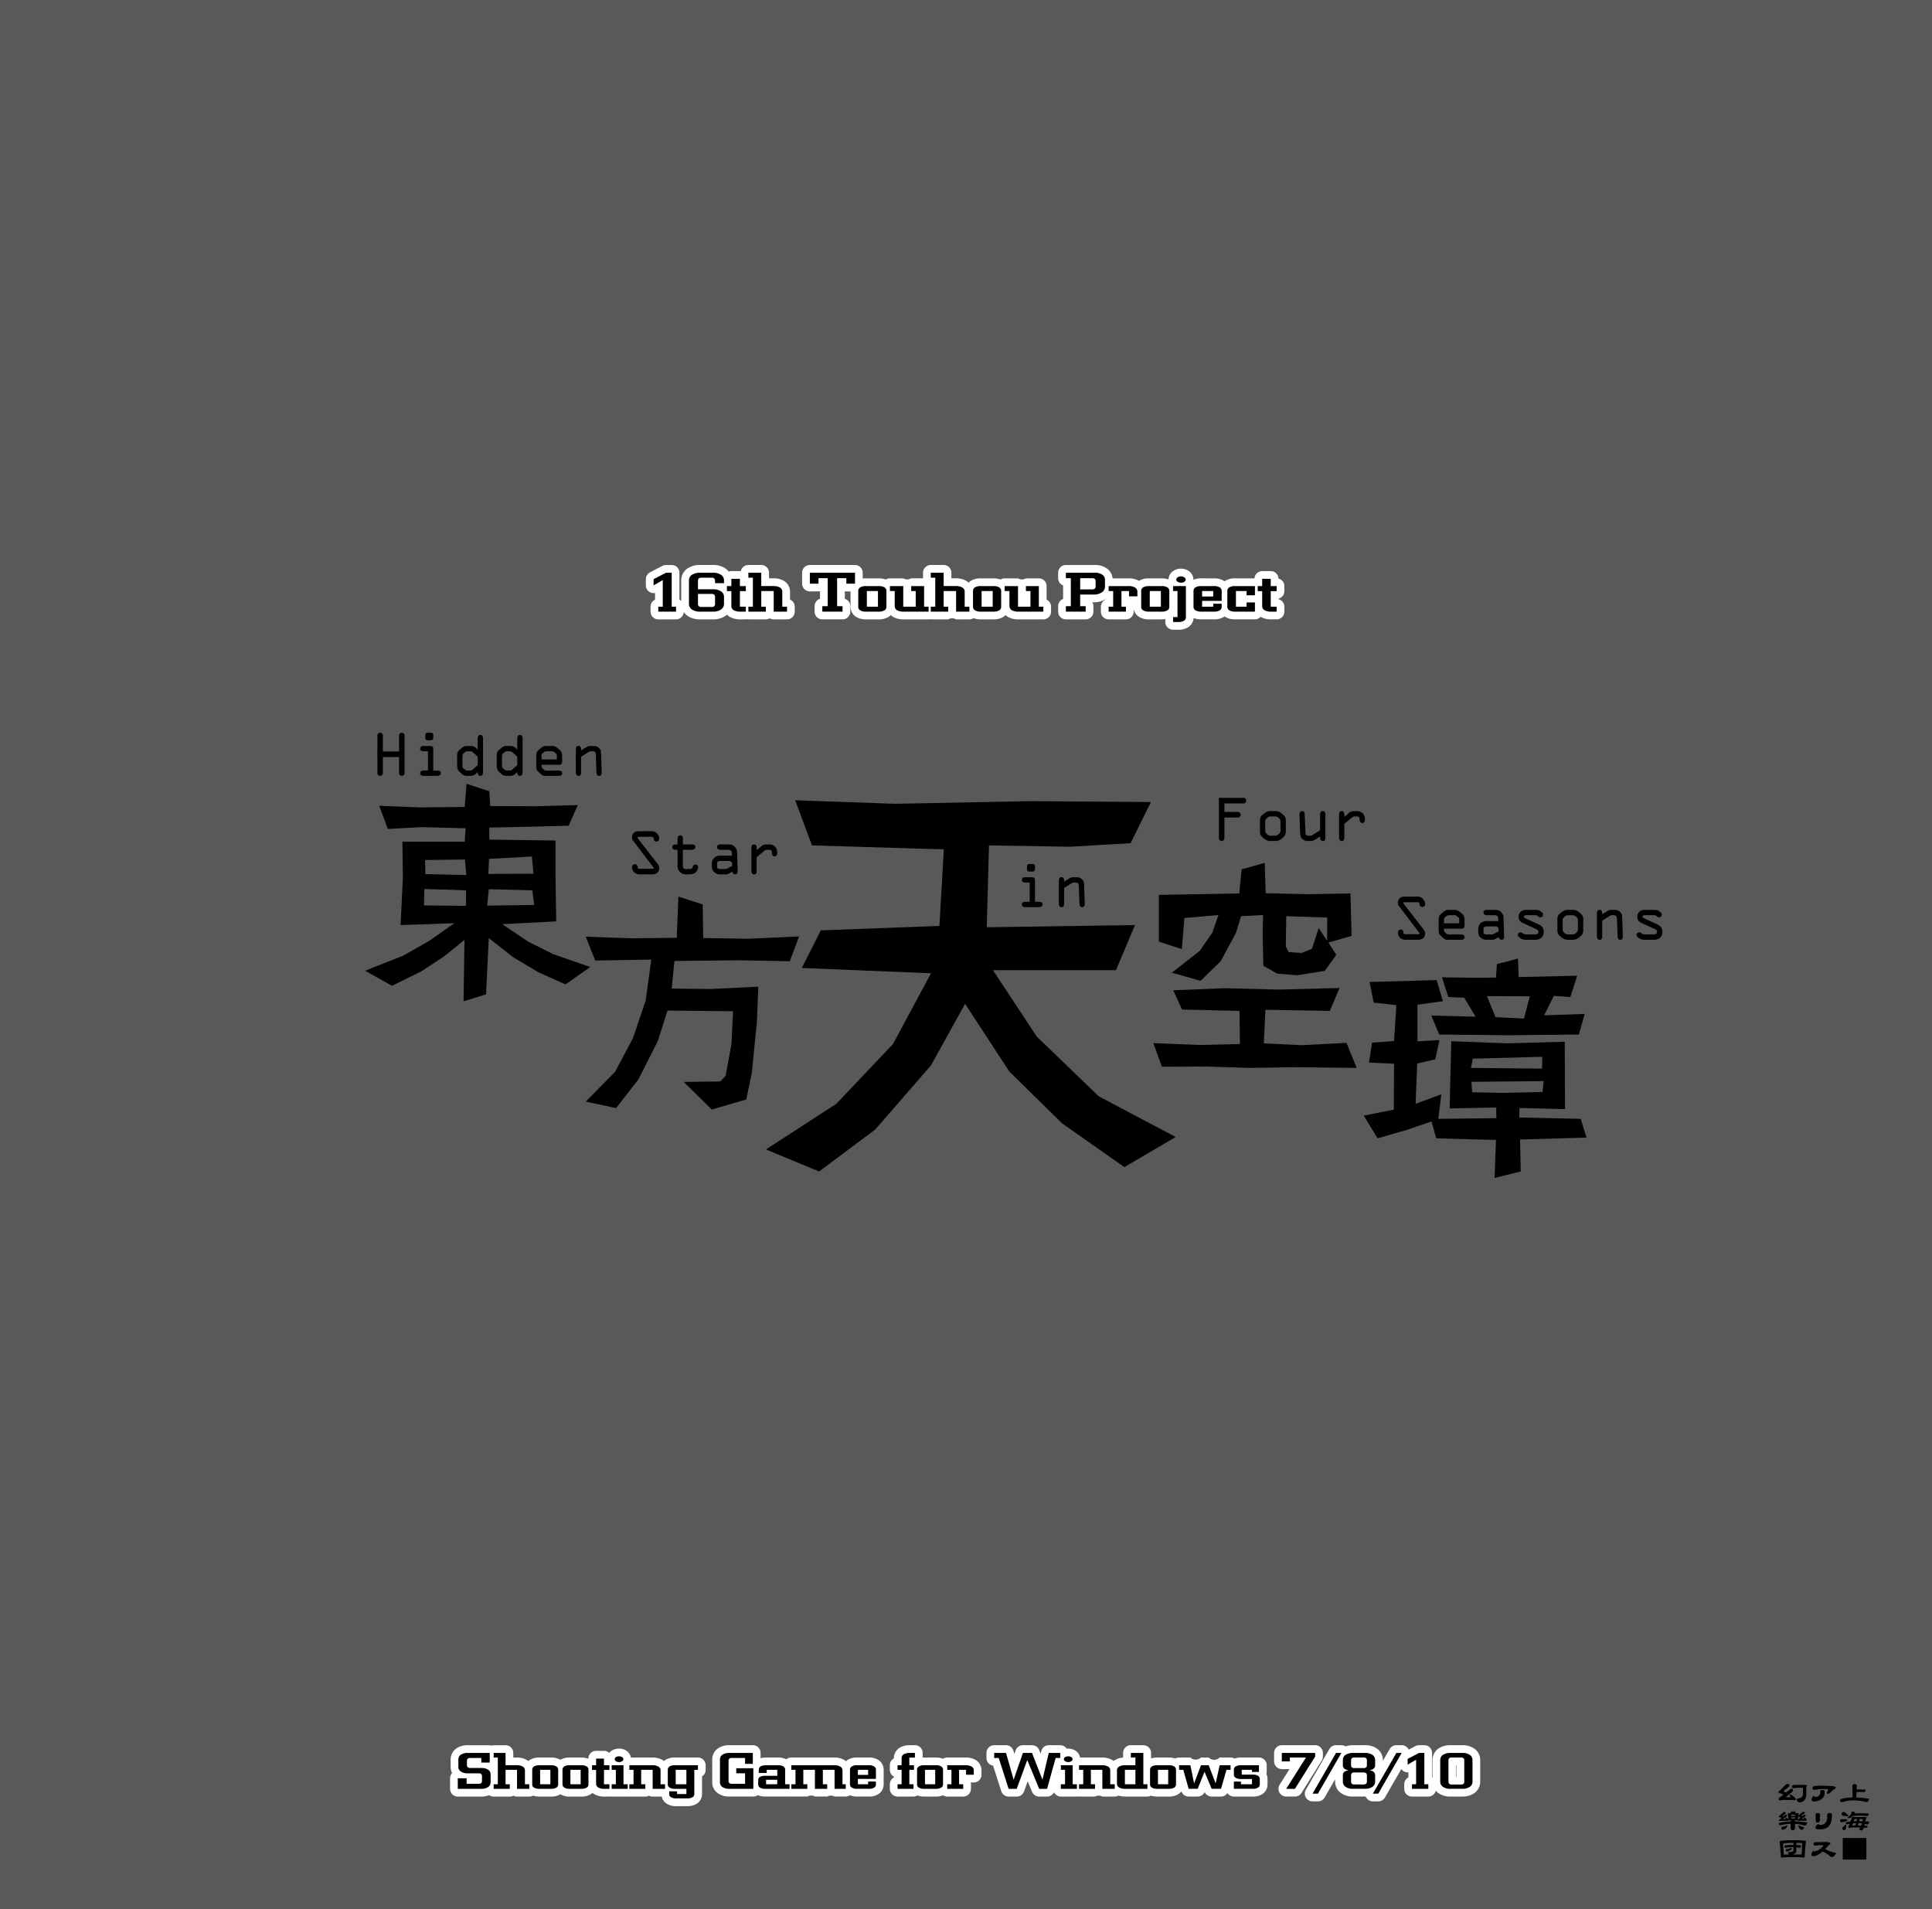 <svg xmlns="http://www.w3.org/2000/svg" width="1000" height="988" viewBox="0 0 1000 988"><g id="Artboard"><rect id="Tint" width="1000" height="988" fill="#58595b"/></g><g id="Outline"><g id="_16th_Touhou_Project_Shooting_Game_for_Windows_7_8_10" data-name="16th Touhou Project Shooting Game for Windows 7/8/10"><path id="_16th" data-name="16th" d="M336.291,306.435a4,4,0,0,0,2,.536,3.939,3.939,0,0,0,.757-.073v3.471A4,4,0,0,0,336.726,314v2.549a4,4,0,0,0,4,4h9.19a3.988,3.988,0,0,0,3.978-3.785,7.76,7.76,0,0,0,1.935,1.938,10.931,10.931,0,0,0,6.527,1.847h6.613a11,11,0,0,0,6.576-1.862,8.161,8.161,0,0,0,.738-.595,6.969,6.969,0,0,0,1.259,1.054c.041.027.083.053.126.079a10.565,10.565,0,0,0,5.576,1.324h2.79a3.339,3.339,0,0,1,1.331,0h9.02a3.975,3.975,0,0,0,2.039-.558,3.978,3.978,0,0,0,2.039.558h6.882a4,4,0,0,0,4-4V314a4,4,0,0,0-2.435-3.682v-4.007a6.475,6.475,0,0,0-3-5.584l-.092-.058a10.5,10.5,0,0,0-5.572-1.359h-2.212v-2.9a4,4,0,0,0-4-4h-6.67a4,4,0,0,0-3.921,3.218,3.82,3.82,0,0,0-.469-.047h-4.432a3.96,3.96,0,0,0-1.355.252,7.933,7.933,0,0,0-1.657-1.6l-.055-.039a11.243,11.243,0,0,0-6.507-1.784h-6.613a11.474,11.474,0,0,0-6.439,1.739c-.051.033-.1.068-.15.1a7.465,7.465,0,0,0-3.16,6.164v10.624a4.007,4.007,0,0,0-.942-.643V296.415a4,4,0,0,0-4-4h-2.96a4.005,4.005,0,0,0-1.848.452l-6.415,3.342a4,4,0,0,0-2.151,3.547v3.215A4,4,0,0,0,336.291,306.435Z" fill="#fff"/><path id="Touhou" d="M462.093,319.147l.126.079a10.565,10.565,0,0,0,5.576,1.324h12.844a2.829,2.829,0,0,1,1.13,0h9.021a4,4,0,0,1,4.078,0h6.88a3.966,3.966,0,0,0,2.138-.63,10.323,10.323,0,0,0,3.751.63h6.555a9.308,9.308,0,0,0,5.135-1.292,6.626,6.626,0,0,0,1.137-.941,6.966,6.966,0,0,0,1.023.83c.041.027.083.053.125.078a10.557,10.557,0,0,0,5.577,1.325h12.843a4,4,0,0,0,4-4V314a4,4,0,0,0-2.322-3.632v-7.044a4,4,0,0,0-4-4h-6.7a4.005,4.005,0,0,1-4.092,0h-6.9a3.964,3.964,0,0,0-2.105.612,10.572,10.572,0,0,0-3.726-.612h-6.555a9.241,9.241,0,0,0-5.167,1.307,6.391,6.391,0,0,0-1.125.934,6.915,6.915,0,0,0-1.031-.838l-.089-.056a10.5,10.5,0,0,0-5.573-1.361h-2.214v-2.9a4,4,0,0,0-4-4h-6.669a4,4,0,0,0-4,4v2.563c0,.118.016.231.026.347h-6.176a4.007,4.007,0,0,1-4.093,0h-6.9a3.964,3.964,0,0,0-2.105.612,10.572,10.572,0,0,0-3.726-.612h-6.556a13.027,13.027,0,0,0-1.7.114v-3.024a4,4,0,0,0-4-4H419.178a4,4,0,0,0-4,4v5.664a4,4,0,0,0,4,4h4.474a4,4,0,0,0,.772-.075v3.915a4,4,0,0,0-2.789,3.813v2.818a4,4,0,0,0,4,4H436.1a4,4,0,0,0,4-4v-2.818a4,4,0,0,0-2.818-3.822V306a4,4,0,0,0,.786.078h2.169v7.948a6.042,6.042,0,0,0,2.927,5.241,9.137,9.137,0,0,0,5.08,1.282H454.8a9.321,9.321,0,0,0,5.135-1.291l.042-.027a6.5,6.5,0,0,0,1.1-.912A6.913,6.913,0,0,0,462.093,319.147Z" fill="#fff"/><path id="Project" d="M664.791,316.55V314a4,4,0,0,0-3.059-3.888v-.28a4,4,0,0,0,3.059-3.889v-2.619a4,4,0,0,0-3.061-3.89,4,4,0,0,0-4-3.849H653.3a3.989,3.989,0,0,0-3.974,3.739H639.284a9.241,9.241,0,0,0-5.167,1.307c-.11.072-.208.154-.312.231-.1-.077-.2-.16-.313-.231l-.043-.028a9.348,9.348,0,0,0-5.123-1.279h-6.555a10.3,10.3,0,0,0-4.076.728c0-.043.01-.084.01-.127a5.239,5.239,0,0,0-2.658-4.542,7,7,0,0,0-3.777-1.072,6.858,6.858,0,0,0-4,1.2l-.063.045a5.316,5.316,0,0,0-2.377,4.342,10.671,10.671,0,0,0-3.6-.57h-6.555a9.257,9.257,0,0,0-5.149,1.3,10.6,10.6,0,0,0-5.522-1.3h-8.116a7.144,7.144,0,0,0-2.975-5.114,10.34,10.34,0,0,0-6.193-1.8H551.7a4,4,0,0,0-4,4v2.832a4,4,0,0,0,2.563,3.733V310a4,4,0,0,0-2.563,3.734v2.818a4,4,0,0,0,4,4H561.94a4,4,0,0,0,4-4v-2.818a3.981,3.981,0,0,0-.545-2.018h.567a11.6,11.6,0,0,0,6.218-1.589v.231A4,4,0,0,0,569.828,314v2.549a4,4,0,0,0,4,4h8.964a4,4,0,0,0,4-4V315.2a6.013,6.013,0,0,0,2.809,4.067,9.137,9.137,0,0,0,5.08,1.282h6.555a12.427,12.427,0,0,0,1.942-.16v1.527a4,4,0,0,0,4,4h2.647a9.318,9.318,0,0,0,5.133-1.29,6.006,6.006,0,0,0,2.836-4.782,10.17,10.17,0,0,0,3.977.7h6.555a9.12,9.12,0,0,0,5.267-1.358c.085-.057.16-.124.242-.184.122.087.239.18.37.26a9.134,9.134,0,0,0,5.079,1.282H649.55a3.975,3.975,0,0,0,2.931-1.3,10.6,10.6,0,0,0,5.52,1.3h2.79A4,4,0,0,0,664.791,316.55Zm-78.118-3.915v.449a3.9,3.9,0,0,0-.121-.449Z" fill="#fff"/><path id="Shooting" d="M361.254,909.6H349.341a8.819,8.819,0,0,0-4.934,1.255,6.236,6.236,0,0,0-.738.57,6.927,6.927,0,0,0-.577-.443c-.075-.051-.153-.1-.232-.146a10.247,10.247,0,0,0-5.279-1.236H326.562a5.368,5.368,0,0,0-2.318-3.5c-.065-.045-.132-.088-.2-.129a7.161,7.161,0,0,0-7.381.067c-.1.061-.19.125-.28.194a6.024,6.024,0,0,0-1.032.992,3.985,3.985,0,0,0-2.719-1.069h-4.088a4,4,0,0,0-4,3.919c-.055.029-.1.066-.157.1a10.084,10.084,0,0,0-3.494-.568h-6.047a8.9,8.9,0,0,0-4.81,1.189,8.956,8.956,0,0,0-4.816-1.189h-6.048a8.819,8.819,0,0,0-4.934,1.255,6.239,6.239,0,0,0-.764.6,6.525,6.525,0,0,0-.673-.5c-.029-.02-.059-.039-.089-.057a10,10,0,0,0-5.3-1.3h-1.732v-2.36a4,4,0,0,0-4-4h-6.153a3.618,3.618,0,0,1-2.021,0H242.071a10.193,10.193,0,0,0-5.759,1.585c-.05.034-.1.069-.149.105a6.908,6.908,0,0,0-2.912,5.68v3.8a6.968,6.968,0,0,0,.762,3.228,3.987,3.987,0,0,0-1.062,2.715v5.46a4,4,0,0,0,4,4h12.121a11.07,11.07,0,0,0,4.136-.751,3.966,3.966,0,0,0,2.318.751h8.321a3.987,3.987,0,0,0,1.881-.469,3.98,3.98,0,0,0,1.88.469h6.348a3.959,3.959,0,0,0,1.919-.511,10.088,10.088,0,0,0,3.3.511h6.048a8.945,8.945,0,0,0,4.831-1.2,8.759,8.759,0,0,0,4.795,1.2h6.047a8.9,8.9,0,0,0,4.9-1.237l.046-.03a6.206,6.206,0,0,0,.844-.674,6.65,6.65,0,0,0,.767.6c.041.027.083.053.125.078a10.043,10.043,0,0,0,5.3,1.267h2.574a2.854,2.854,0,0,1,1.145,0h8.294a2.142,2.142,0,0,1,.854,0h8.268a3.977,3.977,0,0,0,1.9-.48,3.984,3.984,0,0,0,1.9.48h4.709a5.777,5.777,0,0,0,2.746,3.788,8.953,8.953,0,0,0,4.8,1.162h5.617a9.013,9.013,0,0,0,4.859-1.2l.066-.042a5.878,5.878,0,0,0,2.759-5.009v-9.146a4,4,0,0,0,1.88-3.393V913.6A4,4,0,0,0,361.254,909.6Z" fill="#fff"/><path id="Game" d="M454.62,910.855l-.043-.027a8.923,8.923,0,0,0-4.892-1.228h-6.047a8.825,8.825,0,0,0-4.935,1.255,6.29,6.29,0,0,0-.828.657,6.941,6.941,0,0,0-.713-.54,9.781,9.781,0,0,0-5.432-1.372H409.578a3.964,3.964,0,0,0-2.548.939,9.316,9.316,0,0,0-4.332-.939h-6.152a11.913,11.913,0,0,0-2.5.245c-.135.03-.246.076-.375.11l.006-2.72a4,4,0,0,0-4-4.009h-12.2a10.193,10.193,0,0,0-5.759,1.585c-.045.03-.089.061-.133.093a6.9,6.9,0,0,0-2.941,5.692v11.833a6.755,6.755,0,0,0,3.058,5.756,9.911,9.911,0,0,0,5.775,1.614h12.46a3.971,3.971,0,0,0,2.293-.73,9.6,9.6,0,0,0,3.914.73h12.526a4.047,4.047,0,0,0,.456-.046,4.006,4.006,0,0,0,.455.046h8.294a4,4,0,0,1,3.931,0h6.348a4.006,4.006,0,0,1,3.814,0h5.786a3.975,3.975,0,0,0,2.176-.65,9.73,9.73,0,0,0,3.711.65h6.047a8.7,8.7,0,0,0,5.038-1.311,5.934,5.934,0,0,0,2.658-4.988v-1.476a4.073,4.073,0,0,1,0-1.358v-4.7A5.986,5.986,0,0,0,454.62,910.855Z" fill="#fff"/><path id="for" d="M505.111,910.943c-.04-.026-.081-.051-.122-.076a10.032,10.032,0,0,0-5.3-1.267h-9.392a3.967,3.967,0,0,0-2.161.642,9.913,9.913,0,0,0-3.718-.642h-6.047c-.284,0-.542.027-.81.043h0v-2.416a4,4,0,0,0-4-4h-2.547a9.958,9.958,0,0,0-5.329,1.294l-.1.063a6.32,6.32,0,0,0-2.907,5.372v.122a4,4,0,0,0-2.1,3.523v2.364a4,4,0,0,0,2.1,3.523v.438a4,4,0,0,0-2.1,3.522V925.8a4,4,0,0,0,4,4h8.256a3.958,3.958,0,0,0,2.042-.578,9.891,9.891,0,0,0,3.5.578h6.047a9.907,9.907,0,0,0,3.715-.644,3.976,3.976,0,0,0,2.164.644h8.268a4,4,0,0,0,4-4v-2.352a4.024,4.024,0,0,0-.113-.95h1.574a4,4,0,0,0,4-4v-2.142A6.353,6.353,0,0,0,505.111,910.943Z" fill="#fff"/><path id="Windows" d="M655.634,917.081l.012-3.324c0-.052,0-.1,0-.157a4,4,0,0,0-4-4h-9.3a10.188,10.188,0,0,0-3.429.541,3.961,3.961,0,0,0-1.977-.541H631.3a4,4,0,0,1-5.669,0h-4.01a4,4,0,0,1-5.486,0H610.3a3.968,3.968,0,0,0-1.938.52,10.22,10.22,0,0,0-3.351-.52H598.96a10.435,10.435,0,0,0-3.171.457v-2.831a4,4,0,0,0-4-4h-6.465a4,4,0,0,0-4,4v2.416a8.983,8.983,0,0,0-4.2,1.268,6.465,6.465,0,0,0-.707.507,6.729,6.729,0,0,0-.569-.436c-.074-.051-.151-.1-.228-.144a10.243,10.243,0,0,0-5.28-1.237H559.057a5.372,5.372,0,0,0-2.321-3.5q-.1-.066-.195-.126a6.954,6.954,0,0,0-3.647-.993,7.523,7.523,0,0,0-.771.051,3.991,3.991,0,0,0-3.337-1.8h-5.943a4,4,0,0,0-3.894,3.082l-.317,1.347-.735-1.883a4,4,0,0,0-3.726-2.546h-4.7a4,4,0,0,0-3.778,2.686l-.654,1.881-.471-1.659a4,4,0,0,0-3.848-2.908h-6.126a4,4,0,0,0-4,4v2.612a4,4,0,0,0,3.42,3.958l4.243,13.225a4,4,0,0,0,3.808,2.778h4.193a4,4,0,0,0,3.756-2.624l1.926-5.258,2.233,5.408a4,4,0,0,0,3.7,2.474h4.114a4,4,0,0,0,3.561-2.195,3.986,3.986,0,0,0,3.551,2.195h8.294a2.794,2.794,0,0,1,1.123,0h8.267a4,4,0,0,1,3.8,0h6.4a3.957,3.957,0,0,0,1.932-.518,11.61,11.61,0,0,0,3.578.518h11.416a3.959,3.959,0,0,0,1.857-.477,10.179,10.179,0,0,0,3.2.477h6.047a8.909,8.909,0,0,0,4.9-1.237l.046-.03a6.173,6.173,0,0,0,1.536-1.433,3.991,3.991,0,0,0,3.77,2.7h4.65a4,4,0,0,0,3.625-2.308,4,4,0,0,0,3.624,2.308h4.82a4,4,0,0,0,3.334-1.8,3.992,3.992,0,0,0,3.338,1.8h9.718a8.7,8.7,0,0,0,5.038-1.311,5.934,5.934,0,0,0,2.658-4.988v-2.756a6.039,6.039,0,0,0-.576-2.6A4.038,4.038,0,0,0,655.634,917.081Z" fill="#fff"/><path id="_7" data-name="7" d="M684.727,909.093v-1.867a4,4,0,0,0-4-4H663.473a4,4,0,0,0-4,4v4.362a4,4,0,0,0,4,4h3.979l-5.1,8.074a4,4,0,0,0,3.381,6.137h4.533a4,4,0,0,0,3.39-1.877l10.462-16.706A4.006,4.006,0,0,0,684.727,909.093Z" fill="#fff"/><path id="_8_10" data-name="/8/10" d="M763.071,904.966a10.549,10.549,0,0,0-6.208-1.74h-6.1a10.889,10.889,0,0,0-6.11,1.654c-.051.034-.1.069-.151.105a7.188,7.188,0,0,0-3.043,5.937v9.16c-.075-.047-.146-.1-.224-.143V907.226a4,4,0,0,0-4-4h-2.73a4,4,0,0,0-1.848.452l-3.537,1.843c-.047-.1-.091-.2-.147-.3a4,4,0,0,0-3.462-2h-2.756a4,4,0,0,0-3.464,2l-3.527,6.111v-.415a7.171,7.171,0,0,0-3.1-5.956,10.549,10.549,0,0,0-6.208-1.74h-6.1a12.146,12.146,0,0,0-3.932.629,3.992,3.992,0,0,0-2.14-.629h-2.756a4,4,0,0,0-3.464,2l-12.16,21.068a4,4,0,0,0,3.464,6h2.795a4,4,0,0,0,3.467-2l5.423-9.425v1.212a7.117,7.117,0,0,0,3.1,5.961,10.388,10.388,0,0,0,6.2,1.762h6.1c.145,0,.277-.021.42-.026a3.888,3.888,0,0,0,.25.521,4,4,0,0,0,3.464,2h2.795a4,4,0,0,0,3.467-2l8.467-14.718a3.968,3.968,0,0,0,3.265,1.7c.13,0,.259-.006.389-.018v2.65a4,4,0,0,0-2.143,3.543V925.8a4,4,0,0,0,4,4h8.476a3.992,3.992,0,0,0,3.865-3.018,7.591,7.591,0,0,0,1.385,1.256,10.386,10.386,0,0,0,6.2,1.762h6.1a10.794,10.794,0,0,0,6.1-1.664c.051-.033.1-.069.15-.105a7.242,7.242,0,0,0,3.056-5.954V910.922A7.168,7.168,0,0,0,763.071,904.966Zm-9.163,8.624v5.988h-.189V913.59Z" fill="#fff"/></g></g><g id="Text"><g id="_16th_Touhou_Project_Shooting_Game_for_Windows_7_8_10-2" data-name="16th Touhou Project Shooting Game for Windows 7/8/10"><path d="M340.726,316.55V314h2.322V300.224l-4.757,2.747v-3.215l6.414-3.341h2.96V314h2.251v2.549Z" fill="#000000"/><path d="M368.969,296.415a7.336,7.336,0,0,1,4.234,1.076,3.435,3.435,0,0,1,1.544,2.931v1.388H370.1v-1.218a1.688,1.688,0,0,0-.417-1.211,1.934,1.934,0,0,0-1.393-.4h-5.23a2.176,2.176,0,0,0-1.371.368,1.174,1.174,0,0,0-.255.467,3.827,3.827,0,0,0-.17.779v4.389h7.717a7.458,7.458,0,0,1,4.234,1.062,3.427,3.427,0,0,1,1.53,2.96v3.512a3.438,3.438,0,0,1-1.544,2.931,7.119,7.119,0,0,1-4.234,1.1h-6.613a7.025,7.025,0,0,1-4.2-1.1,3.391,3.391,0,0,1-1.544-2.931V300.422a3.452,3.452,0,0,1,1.516-2.931,7.544,7.544,0,0,1,4.233-1.076Zm-5.9,17.728h5.24a1.944,1.944,0,0,0,1.4-.411,1.672,1.672,0,0,0,.4-1.246v-3.455a1.734,1.734,0,0,0-.4-1.246,2.058,2.058,0,0,0-1.4-.4h-7.038v5.1a1.668,1.668,0,0,0,.4,1.246A1.942,1.942,0,0,0,363.064,314.143Z" fill="#000000"/><path d="M382.975,314h3.059v2.549h-2.79a6.844,6.844,0,0,1-3.512-.75,2.515,2.515,0,0,1-1.189-2.238v-7.618h-2.294v-2.619h2.294v-3.739h4.432v3.739h3.059v2.619h-3.059Z" fill="#000000"/><path d="M387.365,314h2.323V298.978h-2.323v-2.563h6.67v6.9h6.188a6.79,6.79,0,0,1,3.5.764,2.515,2.515,0,0,1,1.19,2.237V314h2.435v2.549h-6.882V305.888h-6.428V314h2.35v2.549h-9.02Z" fill="#000000"/><path d="M436.1,313.732v2.818H425.635v-2.818h2.789V299.247h-4.772v2.832h-4.474v-5.664h23.364v5.664h-4.475v-2.832h-4.786v14.485Z" fill="#000000"/><path d="M448.243,316.55a5.352,5.352,0,0,1-2.945-.665,2.044,2.044,0,0,1-1.062-1.858v-8.139a2.133,2.133,0,0,1,1.019-1.9,5.515,5.515,0,0,1,2.988-.662H454.8a5.612,5.612,0,0,1,2.988.661,2.135,2.135,0,0,1,1.02,1.9v8.138a2.1,2.1,0,0,1-1.02,1.858,5.581,5.581,0,0,1-2.988.666Zm.439-2.549h5.749v-8.113h-5.749Z" fill="#000000"/><path d="M478.316,303.325V314h2.323v2.549H467.8a6.837,6.837,0,0,1-3.511-.75,2.516,2.516,0,0,1-1.19-2.238v-7.674H460.63v-2.563h6.9V314h6.443v-8.113h-2.35v-2.563Z" fill="#000000"/><path d="M481.769,314h2.322V298.978h-2.322v-2.563h6.669v6.9h6.189a6.788,6.788,0,0,1,3.5.764,2.515,2.515,0,0,1,1.189,2.237V314h2.435v2.549h-6.88V305.888h-6.43V314h2.352v2.549h-9.021Z" fill="#000000"/><path d="M507.637,316.55a5.354,5.354,0,0,1-2.946-.665,2.042,2.042,0,0,1-1.062-1.858v-8.139a2.133,2.133,0,0,1,1.019-1.9,5.516,5.516,0,0,1,2.989-.662h6.555a5.614,5.614,0,0,1,2.988.661,2.136,2.136,0,0,1,1.019,1.9v8.138a2.1,2.1,0,0,1-1.019,1.858,5.583,5.583,0,0,1-2.988.666Zm.438-2.549h5.749v-8.113h-5.749Z" fill="#000000"/><path d="M537.71,303.325V314h2.322v2.549H527.189a6.837,6.837,0,0,1-3.511-.75,2.516,2.516,0,0,1-1.19-2.238v-7.674h-2.465v-2.563h6.9V314h6.443v-8.113h-2.351v-2.563Z" fill="#000000"/><path d="M566.726,296.415a6.421,6.421,0,0,1,3.824,1.019,3.132,3.132,0,0,1,1.387,2.634v3.483a3.53,3.53,0,0,1-1.622,3.024,7.442,7.442,0,0,1-4.353,1.139h-6.868v6.018h2.846v2.818H551.7v-2.818h2.563V299.247H551.7v-2.832Zm-7.632,8.623h6.174a2.131,2.131,0,0,0,1.374-.382,1.564,1.564,0,0,0,.438-1.275v-2.52a1.462,1.462,0,0,0-.411-1.218,2.121,2.121,0,0,0-1.4-.4h-6.174Z" fill="#000000"/><path d="M573.828,314h2.352v-8.113h-2.352v-2.563H584.01a6.837,6.837,0,0,1,3.511.75,2.515,2.515,0,0,1,1.19,2.237v2.323h-4.333v-2.747H580.47V314h2.322v2.549h-8.964Z" fill="#000000"/><path d="M594.681,316.55a5.354,5.354,0,0,1-2.946-.665,2.042,2.042,0,0,1-1.062-1.858v-8.139a2.133,2.133,0,0,1,1.019-1.9,5.516,5.516,0,0,1,2.989-.662h6.555a5.614,5.614,0,0,1,2.988.661,2.136,2.136,0,0,1,1.019,1.9v8.138a2.1,2.1,0,0,1-1.019,1.858,5.583,5.583,0,0,1-2.988.666Zm.438-2.549h5.749v-8.113h-5.749Z" fill="#000000"/><path d="M609.471,305.888h-2.293v-2.563h6.64v16.128a2.012,2.012,0,0,1-1.006,1.8,5.577,5.577,0,0,1-2.987.666h-2.647v-2.563h2.293Zm-.637-5.962a1.443,1.443,0,0,1,.723-1.133,2.937,2.937,0,0,1,1.713-.481,3.063,3.063,0,0,1,1.685.481,1.3,1.3,0,0,1,.75,1.133,1.337,1.337,0,0,1-.693,1.147,2.89,2.89,0,0,1-1.742.468,2.971,2.971,0,0,1-1.743-.468A1.384,1.384,0,0,1,608.834,299.926Z" fill="#000000"/><path d="M621.771,316.55a5.354,5.354,0,0,1-2.946-.665,2.018,2.018,0,0,1-1.062-1.829v-8.168a2.133,2.133,0,0,1,1.019-1.9,5.516,5.516,0,0,1,2.989-.662h6.555a5.608,5.608,0,0,1,2.987.661,2.135,2.135,0,0,1,1.02,1.9v5.1H622.209V314h5.749v-1.543h4.375v1.6a2.09,2.09,0,0,1-.99,1.827,5.432,5.432,0,0,1-3.017.665Zm.438-10.662v2.832h5.749v-2.832Z" fill="#000000"/><path d="M639.284,316.55a5.35,5.35,0,0,1-2.945-.665,2.019,2.019,0,0,1-1.063-1.829v-8.168a2.132,2.132,0,0,1,1.02-1.9,5.515,5.515,0,0,1,2.988-.662H649.55v4.743h-4.319v-2.18h-5.508V314h5.508v-2.209h4.319v4.758Z" fill="#000000"/><path d="M657.732,314h3.059v2.549H658a6.844,6.844,0,0,1-3.512-.75,2.515,2.515,0,0,1-1.189-2.238v-7.618h-2.293v-2.619H653.3v-3.739h4.432v3.739h3.059v2.619h-3.059Z" fill="#000000"/><path d="M247.792,923.2a1.812,1.812,0,0,0,1.28-.4,1.439,1.439,0,0,0,.405-1.123v-2.378a1.554,1.554,0,0,0-.405-1.149,1.935,1.935,0,0,0-1.28-.366h-5.721a5.982,5.982,0,0,1-3.514-.914,2.826,2.826,0,0,1-1.306-2.469v-3.8a2.912,2.912,0,0,1,1.28-2.456,6.26,6.26,0,0,1,3.54-.914H253.5l-.014,4.976h-4.362v-2.364h-5.747a1.847,1.847,0,0,0-1.28.365,1.345,1.345,0,0,0-.405,1.123V913.5a1.453,1.453,0,0,0,.431,1.15,1.864,1.864,0,0,0,1.254.365h5.695a6.382,6.382,0,0,1,3.566.888,2.878,2.878,0,0,1,1.306,2.482v4.049a2.845,2.845,0,0,1-1.28,2.429,6.011,6.011,0,0,1-3.592.941H236.951v-5.46h4.558v2.86Z" fill="#000000"/><path d="M255.526,923.447h2.142V909.59h-2.142v-2.364h6.153v6.36h5.707a6.26,6.26,0,0,1,3.226.706,2.32,2.32,0,0,1,1.1,2.063v7.092h2.246V925.8h-6.348v-9.835h-5.929v7.483h2.168V925.8h-8.321Z" fill="#000000"/><path d="M279.173,925.8a4.93,4.93,0,0,1-2.716-.614,1.883,1.883,0,0,1-.98-1.713v-7.508a1.969,1.969,0,0,1,.94-1.754,5.093,5.093,0,0,1,2.756-.61h6.048a5.173,5.173,0,0,1,2.756.61,1.966,1.966,0,0,1,.94,1.754v7.507a1.941,1.941,0,0,1-.94,1.714,5.152,5.152,0,0,1-2.756.614Zm.4-2.352h5.3v-7.483h-5.3Z" fill="#000000"/><path d="M294.847,925.8a4.934,4.934,0,0,1-2.717-.614,1.883,1.883,0,0,1-.98-1.713v-7.508a1.967,1.967,0,0,1,.941-1.754,5.091,5.091,0,0,1,2.756-.61h6.047a5.173,5.173,0,0,1,2.756.61,1.967,1.967,0,0,1,.941,1.754v7.507a1.942,1.942,0,0,1-.941,1.714,5.152,5.152,0,0,1-2.756.614Zm.4-2.352h5.3v-7.483h-5.3Z" fill="#000000"/><path d="M312.632,923.447h2.822V925.8H312.88a6.3,6.3,0,0,1-3.239-.693,2.32,2.32,0,0,1-1.1-2.063v-7.027h-2.116V913.6h2.116v-3.449h4.088V913.6h2.822v2.416h-2.822Z" fill="#000000"/><path d="M322.725,923.447h2.168V925.8H316.6v-2.352h2.168v-7.483H316.6V913.6h6.126Zm-4.572-12.982a1.337,1.337,0,0,1,.64-1.045,2.951,2.951,0,0,1,1.606-.444,3,3,0,0,1,1.581.418,1.3,1.3,0,0,1,.666,1.071,1.191,1.191,0,0,1-.64,1.057,2.661,2.661,0,0,1-1.607.431,2.752,2.752,0,0,1-1.541-.4A1.478,1.478,0,0,1,318.153,910.465Z" fill="#000000"/><path d="M325.747,923.447h2.168v-7.483h-2.168V913.6h11.834a6.5,6.5,0,0,1,3.265.692,2.344,2.344,0,0,1,1.058,2.063v7.092h2.312V925.8h-6.4v-9.835h-5.943v7.483h2.142V925.8h-8.268Z" fill="#000000"/><path d="M349.341,925.8a5,5,0,0,1-2.73-.614,1.868,1.868,0,0,1-.966-1.688v-7.533a1.966,1.966,0,0,1,.94-1.754,5.093,5.093,0,0,1,2.756-.61h11.913v2.364h-1.88V928.5a1.866,1.866,0,0,1-.928,1.648,5.265,5.265,0,0,1-2.756.6h-5.617a5.168,5.168,0,0,1-2.73-.584,1.828,1.828,0,0,1-.967-1.684V927.1h4.089v1.4h4.819v-2.7Zm.4-2.352h5.538v-7.483h-5.538Z" fill="#000000"/><path d="M389.673,907.226l-.013,5.655h-4.01v-3.043h-6.87a1.847,1.847,0,0,0-1.28.365,1.345,1.345,0,0,0-.4,1.123v10.346a1.458,1.458,0,0,0,.424,1.155,1.864,1.864,0,0,0,1.261.372h6.87v-5.446h-4.571v-2.6h8.855V925.8h-12.46a5.991,5.991,0,0,1-3.514-.914,2.787,2.787,0,0,1-1.319-2.456V910.6a2.9,2.9,0,0,1,1.293-2.456,6.26,6.26,0,0,1,3.54-.914Z" fill="#000000"/><path d="M392.746,915.964a2.014,2.014,0,0,1,.965-1.78,3.939,3.939,0,0,1,1.176-.429,7.88,7.88,0,0,1,1.659-.155H402.7a5.173,5.173,0,0,1,2.756.61,1.967,1.967,0,0,1,.941,1.754v7.483h2.272V925.8H396.141a5,5,0,0,1-2.729-.614,1.864,1.864,0,0,1-.967-1.685v-2.194a1.849,1.849,0,0,1,.914-1.685,5.423,5.423,0,0,1,2.782-.562h6.178v-3.095h-5.473v1.64h-4.1Zm3.774,7.483h5.773v-2.324H396.52Z" fill="#000000"/><path d="M409.578,923.447h2.168v-7.483h-2.168V913.6H431.73a6.045,6.045,0,0,1,3.239.717,2.3,2.3,0,0,1,1.1,2.038v7.092h1.685V925.8h-5.786v-9.835h-6.06v7.483h2.246V925.8H421.8v-9.835h-6.009v7.483h2.078V925.8h-8.294Z" fill="#000000"/><path d="M443.638,925.8a4.936,4.936,0,0,1-2.717-.614,1.863,1.863,0,0,1-.98-1.688v-7.533a1.967,1.967,0,0,1,.941-1.754,5.091,5.091,0,0,1,2.756-.61h6.047a5.176,5.176,0,0,1,2.756.61,1.966,1.966,0,0,1,.94,1.754v4.7h-9.339v2.781h5.3v-1.423h4.036V923.5a1.926,1.926,0,0,1-.914,1.685,5,5,0,0,1-2.782.614Zm.4-9.835v2.612h5.3v-2.612Z" fill="#000000"/><path d="M464.57,923.447h2.1v-7.483h-2.1V913.6h2.1v-3.645a2.285,2.285,0,0,1,1.1-2.024,6.217,6.217,0,0,1,3.239-.705h2.547v2.416H470.67V913.6h2.4v2.364h-2.4v7.483h2.156V925.8H464.57Z" fill="#000000"/><path d="M478.366,925.8a4.932,4.932,0,0,1-2.717-.614,1.884,1.884,0,0,1-.981-1.713v-7.508a1.968,1.968,0,0,1,.942-1.754,5.091,5.091,0,0,1,2.756-.61h6.047a5.169,5.169,0,0,1,2.755.61,1.967,1.967,0,0,1,.941,1.754v7.507a1.942,1.942,0,0,1-.941,1.714,5.148,5.148,0,0,1-2.755.614Zm.4-2.352h5.3v-7.483h-5.3Z" fill="#000000"/><path d="M490.292,923.447h2.168v-7.483h-2.168V913.6h9.392a6.3,6.3,0,0,1,3.239.692,2.32,2.32,0,0,1,1.1,2.063V918.5h-4v-2.533h-3.605v7.483h2.142V925.8h-8.268Z" fill="#000000"/><path d="M522.062,925.8l-5.12-15.961h-2.351v-2.612h6.126l3.931,13.858,4.82-13.858h4.7l5.407,13.858,3.265-13.858h5.943v2.612H546.4L541.981,925.8h-4.114l-6.152-14.9-5.46,14.9Z" fill="#000000"/><path d="M555.219,923.447h2.168V925.8h-8.294v-2.352h2.168v-7.483h-2.168V913.6h6.126Zm-4.573-12.982a1.339,1.339,0,0,1,.641-1.045,2.952,2.952,0,0,1,1.607-.444,2.994,2.994,0,0,1,1.58.418,1.3,1.3,0,0,1,.667,1.071,1.192,1.192,0,0,1-.641,1.057,2.662,2.662,0,0,1-1.606.431,2.747,2.747,0,0,1-1.541-.4A1.483,1.483,0,0,1,550.646,910.465Z" fill="#000000"/><path d="M558.51,923.447h2.168v-7.483H558.51V913.6h11.834a6.491,6.491,0,0,1,3.264.692,2.343,2.343,0,0,1,1.059,2.063v7.092h2.312V925.8h-6.4v-9.835h-5.942v7.483h2.141V925.8H558.51Z" fill="#000000"/><path d="M591.789,923.447h2.116V925.8H582.489a6.071,6.071,0,0,1-3.213-.693,2.28,2.28,0,0,1-1.136-2.063v-6.688a2.268,2.268,0,0,1,1.124-2.063,6.065,6.065,0,0,1,3.213-.692h5.211v-4.01h-2.364v-2.364h6.465Zm-9.548,0h5.447v-7.483h-5.447Z" fill="#000000"/><path d="M598.96,925.8a4.934,4.934,0,0,1-2.717-.614,1.883,1.883,0,0,1-.98-1.713v-7.508a1.967,1.967,0,0,1,.941-1.754,5.091,5.091,0,0,1,2.756-.61h6.047a5.176,5.176,0,0,1,2.756.61,1.966,1.966,0,0,1,.94,1.754v7.507a1.941,1.941,0,0,1-.94,1.714,5.155,5.155,0,0,1-2.756.614Zm.4-2.352h5.3v-7.483h-5.3Z" fill="#000000"/><path d="M615.259,925.8l-2.808-9.835H610.3V913.6h5.838l1.933,9.417,3.553-9.417h4.01l3.592,9.417L631.3,913.6h5.642v2.364h-2.1l-2.86,9.835h-4.82l-3.7-8.8-3.553,8.8Z" fill="#000000"/><path d="M648.028,915.964h-5.3v2.481h5.656a5.339,5.339,0,0,1,2.756.588,1.941,1.941,0,0,1,.926,1.711V923.5a1.926,1.926,0,0,1-.914,1.685,5,5,0,0,1-2.782.614H638.65V922.05h3.671v1.4h5.707v-2.729h-5.746a4.959,4.959,0,0,1-2.684-.609,1.968,1.968,0,0,1-.948-1.761v-2.384a1.974,1.974,0,0,1,.98-1.78,5.226,5.226,0,0,1,2.717-.584h9.3l-.012,3.466h-3.606Z" fill="#000000"/><path d="M665.732,925.8l10.241-16.209h-8.347v2h-4.153v-4.362h17.254v1.867L670.265,925.8Z" fill="#000000"/><path d="M694.29,907.226l-12.121,21.068h-2.795l12.16-21.068Z" fill="#000000"/><path d="M711.765,913.521a2.2,2.2,0,0,1-.705,1.79,4.855,4.855,0,0,1-2.352.887,4.782,4.782,0,0,1,2.345.876,2.268,2.268,0,0,1,.712,1.816v3.186a3.24,3.24,0,0,1-1.424,2.731,6.876,6.876,0,0,1-3.879.992h-6.1a6.484,6.484,0,0,1-3.88-1.019,3.127,3.127,0,0,1-1.423-2.7V918.89a2.322,2.322,0,0,1,.679-1.816,5.312,5.312,0,0,1,2.377-.876,4.813,4.813,0,0,1-2.377-.914,2.2,2.2,0,0,1-.679-1.763v-2.6a3.184,3.184,0,0,1,1.4-2.7,6.969,6.969,0,0,1,3.9-.992h6.1a6.652,6.652,0,0,1,3.879.992,3.17,3.17,0,0,1,1.424,2.7Zm-4.258.026v-2.469a1.418,1.418,0,0,0-.431-1.123,1.864,1.864,0,0,0-1.254-.365H701a1.818,1.818,0,0,0-1.28.365,1.52,1.52,0,0,0-.4,1.123v2.469a1.44,1.44,0,0,0,.431,1.176,1.876,1.876,0,0,0,1.254.352h4.82a1.8,1.8,0,0,0,1.28-.379A1.4,1.4,0,0,0,707.507,913.547Zm0,8.5v-3.187a1.553,1.553,0,0,0-.4-1.149,1.966,1.966,0,0,0-1.28-.366H701a1.813,1.813,0,0,0-1.28.366,1.553,1.553,0,0,0-.4,1.149v3.187a1.379,1.379,0,0,0,.4,1.149,1.855,1.855,0,0,0,1.28.354h4.82a1.863,1.863,0,0,0,1.28-.379A1.417,1.417,0,0,0,707.507,922.05Z" fill="#000000"/><path d="M725.512,907.226l-12.121,21.068H710.6l12.16-21.068Z" fill="#000000"/><path d="M730.836,925.8v-2.352h2.143V910.739l-4.389,2.533v-2.964l5.916-3.082h2.73v16.221h2.076V925.8Z" fill="#000000"/><path d="M762.166,922.076a3.24,3.24,0,0,1-1.424,2.731,6.876,6.876,0,0,1-3.879.992h-6.1a6.48,6.48,0,0,1-3.88-1.019,3.128,3.128,0,0,1-1.424-2.7V910.922a3.187,3.187,0,0,1,1.4-2.7,6.97,6.97,0,0,1,3.906-.992h6.1a6.648,6.648,0,0,1,3.879.992,3.17,3.17,0,0,1,1.424,2.7Zm-4.258-.026V911.078a1.417,1.417,0,0,0-.43-1.123,1.868,1.868,0,0,0-1.254-.365H751.4a1.82,1.82,0,0,0-1.28.365,1.524,1.524,0,0,0-.4,1.123V922.05a1.417,1.417,0,0,0,.43,1.176,1.876,1.876,0,0,0,1.254.352h4.821a1.8,1.8,0,0,0,1.279-.379A1.379,1.379,0,0,0,757.908,922.05Z" fill="#000000"/></g><g id="Hidden_Star_in_Four_Seasons" data-name="Hidden Star in Four Seasons"><path d="M198.176,391.816v8.291a1.421,1.421,0,1,1-2.842,0V380.654a1.421,1.421,0,1,1,2.842,0v8.291h8.379v-8.291a1.421,1.421,0,1,1,2.842,0v19.453a1.421,1.421,0,1,1-2.842,0v-8.291Z" fill="#000000"/><path d="M224.252,398.789H226.3a3.294,3.294,0,0,1,1.377.264,1.3,1.3,0,0,1-.117,2.168,2.439,2.439,0,0,1-1.26.322H219.36a2.045,2.045,0,0,1-1.465-.381,1.257,1.257,0,0,1-.41-1c0-.908.615-1.377,1.875-1.377h2.168v-9.961H219.36c-1.406,0-1.875-.557-1.875-1.377,0-.908.615-1.377,1.875-1.377h2.871c1.611,0,2.021.264,2.021,1.9Zm-4.13-18.281a1.147,1.147,0,0,1,1.289-1.289h1.552a1.147,1.147,0,0,1,1.289,1.289v1.318a1.2,1.2,0,0,1-1.289,1.289h-1.552a1.139,1.139,0,0,1-1.289-1.289Z" fill="#000000"/><path d="M244.088,386.074a3.747,3.747,0,0,1,2.725,1.524l.439.468v-5.8a2.584,2.584,0,0,1,.323-1.377,1.116,1.116,0,0,1,1.084-.5,1.077,1.077,0,0,1,1.025.5,2.585,2.585,0,0,1,.322,1.377v17.343c0,1.289-.439,1.934-1.347,1.934a1.088,1.088,0,0,1-1.055-.557,2.106,2.106,0,0,1-.352-1.289v-.176l-.585.616a4.475,4.475,0,0,1-2.637,1.406h-2.637l-.615-.088a3.3,3.3,0,0,1-1.7-.879l-.938-.82a4.118,4.118,0,0,1-1.523-3.194v-5.537a3.466,3.466,0,0,1,1.523-3.164l.938-.82a6.864,6.864,0,0,1,1.142-.762,4.435,4.435,0,0,1,1.465-.2Zm-4.746,9.4.059,1.406a1.058,1.058,0,0,0,.381.7l.82.644.527.352a.8.8,0,0,0,.5.2h1.934a2.219,2.219,0,0,0,1.348-.7l2.138-1.875a.843.843,0,0,0,.205-.674V392.08a.893.893,0,0,0-.205-.586l-.234-.322-.352-.322-1.552-1.348a2.236,2.236,0,0,0-1.348-.674h-1.934l-.439.088-.586.439-.82.674a1.1,1.1,0,0,0-.352.762l-.088,1.348Z" fill="#000000"/><path d="M264.569,386.074a3.747,3.747,0,0,1,2.724,1.524l.44.468v-5.8a2.585,2.585,0,0,1,.322-1.377,1.118,1.118,0,0,1,1.084-.5,1.078,1.078,0,0,1,1.026.5,2.585,2.585,0,0,1,.322,1.377v17.343c0,1.289-.44,1.934-1.348,1.934a1.089,1.089,0,0,1-1.055-.557,2.106,2.106,0,0,1-.351-1.289v-.176l-.586.616a4.475,4.475,0,0,1-2.637,1.406h-2.636l-.616-.088a3.3,3.3,0,0,1-1.7-.879l-.937-.82a4.116,4.116,0,0,1-1.524-3.194v-5.537a3.465,3.465,0,0,1,1.524-3.164l.937-.82a6.838,6.838,0,0,1,1.143-.762,4.435,4.435,0,0,1,1.465-.2Zm-4.746,9.4.058,1.406a1.067,1.067,0,0,0,.381.7l.821.644.527.352a.793.793,0,0,0,.5.2h1.934a2.217,2.217,0,0,0,1.347-.7l2.139-1.875a.847.847,0,0,0,.2-.674V392.08a.9.9,0,0,0-.2-.586l-.235-.322-.351-.322-1.553-1.348a2.236,2.236,0,0,0-1.347-.674h-1.934l-.44.088-.585.439-.821.674a1.1,1.1,0,0,0-.351.762l-.088,1.348Z" fill="#000000"/><path d="M282.237,401.543a2.838,2.838,0,0,1-1.231-.176,3.828,3.828,0,0,1-.849-.556l-1.172-1.055a10.074,10.074,0,0,1-1.055-1.143,4.032,4.032,0,0,1-.351-1.963v-5.3a5.659,5.659,0,0,1,.2-1.846,3.767,3.767,0,0,1,1.142-1.465l.967-.82a5.636,5.636,0,0,1,1.436-.938,4.832,4.832,0,0,1,1.582-.2h2.49a5.024,5.024,0,0,1,1.523.147l.762.322.762.527,1.113.879A3.271,3.271,0,0,1,290.7,389.5a6.478,6.478,0,0,1,.263,2.051v2.2a2.877,2.877,0,0,1-.322,1.611,2.046,2.046,0,0,1-1.553.44H280.3v.908a1.336,1.336,0,0,0,.44.82l.644.733a2.4,2.4,0,0,0,1.817.527h5.888c1.26,0,1.875.469,1.875,1.377,0,.967-.732,1.377-1.875,1.377Zm-1.934-8.5h7.91v-1.67l-.029-.791a.893.893,0,0,0-.322-.5l-1.026-.908q-.176-.353-1.318-.352H283.2l-.616.029a1.189,1.189,0,0,0-.761.293l-.938.674a1.081,1.081,0,0,0-.469.557l-.117.7Z" fill="#000000"/><path d="M300.784,391.641v8a3.631,3.631,0,0,1-.235,1.377,1.189,1.189,0,0,1-1.113.527c-.967,0-1.377-.82-1.377-1.9V388.1a3.584,3.584,0,0,1,.264-1.494,1.157,1.157,0,0,1,1.113-.528,1.053,1.053,0,0,1,1.084.557,2.96,2.96,0,0,1,.234.674,5.3,5.3,0,0,1,.03.761v.323l2.226-1.407a8.851,8.851,0,0,1,1.26-.7,2.9,2.9,0,0,1,1.113-.2h1.992a4.482,4.482,0,0,1,.733.03,2.5,2.5,0,0,1,.586.175c.146.059.351.147.644.293.03.03.264.2.674.557a2.982,2.982,0,0,1,.967,1.435,13.915,13.915,0,0,1,.176,2.227l.293,8.672a2.531,2.531,0,0,1-.352,1.67,1.085,1.085,0,0,1-.967.41,1.034,1.034,0,0,1-1.054-.557,2.707,2.707,0,0,1-.352-1.318l-.293-8.5a4.359,4.359,0,0,0-.322-1.846c-.2-.322-.733-.5-1.524-.5h-.908a1.522,1.522,0,0,0-.849.264Z" fill="#000000"/><path d="M340.218,446.9a7.9,7.9,0,0,1,.82,1.29,2.893,2.893,0,0,1,.176,1.084,3.076,3.076,0,0,1-1.026,2.431,3.884,3.884,0,0,1-2.578.82h-6.269a4.211,4.211,0,0,1-2.168-.439,3.924,3.924,0,0,1-.7-.439,3.571,3.571,0,0,1-1.319-2.7c0-1.084.557-1.728,1.5-1.728a1.4,1.4,0,0,1,1.347,1.494.823.823,0,0,0,.322.762,1.7,1.7,0,0,0,.909.175l6.767-.029c.235-.029.352-.117.381-.322a.611.611,0,0,0-.205-.381l-.322-.44L327.3,434.563a4.262,4.262,0,0,1-.147-1.113,2.981,2.981,0,0,1,2.344-3.164l1.524-.088h6a3.3,3.3,0,0,1,2.784.938,5.869,5.869,0,0,1,1.025,1.26,3.524,3.524,0,0,1,.234.556,2.948,2.948,0,0,1,.147.908q0,1.671-1.494,1.67a1.367,1.367,0,0,1-1-.381,1.4,1.4,0,0,1-.352-.966,1.1,1.1,0,0,0-.322-.909,2.1,2.1,0,0,0-1.084-.2l-6.651.03c-.2,0-.322.117-.322.351.029.088.029.147.059.176l.117.234.234.381Z" fill="#000000"/><path d="M353.433,447.337a3.719,3.719,0,0,0,.293,1.9c.175.352.7.528,1.552.528h1.377c1.26,0,1.612-.118,1.963-1.377a1.285,1.285,0,0,1,1.348-.938,1.307,1.307,0,0,1,1.377,1.377,3.188,3.188,0,0,1-.381,1.436c-.088.146-.147.293-.2.38a7.494,7.494,0,0,1-.645.821,2.8,2.8,0,0,1-1.318.761,6.907,6.907,0,0,1-2.168.293h-1.377a4.332,4.332,0,0,1-3.457-1.376,4.872,4.872,0,0,1-.879-1.465,6.8,6.8,0,0,1-.2-1.875v-8h-.879a2.01,2.01,0,0,1-1.435-.381,1.191,1.191,0,0,1-.44-1c0-.791.469-1.377,1.875-1.377h.879v-2.813c0-1.26.469-1.9,1.377-1.9,1.025,0,1.348.557,1.348,1.875v2.842h4.6c1.26,0,1.905.468,1.905,1.377,0,.673-.645,1.377-1.905,1.377h-4.6Z" fill="#000000"/><path d="M373.005,439.808a1.881,1.881,0,0,1-1.406-.381,1.136,1.136,0,0,1-.469-1c0-.909.615-1.377,1.875-1.377h3.75a6.766,6.766,0,0,1,1.963.205,2.994,2.994,0,0,1,1.553,1,4.411,4.411,0,0,1,1.025,1.494,6.334,6.334,0,0,1,.234,1.816l.293,9.346a1.615,1.615,0,0,1-.322,1.113,1.01,1.01,0,0,1-.967.5,1.484,1.484,0,0,1-1.406-1.376l-1.875.966-.762.352-.908.058h-2.637a6.859,6.859,0,0,1-1.582-.146l-.82-.352-.908-.673a3.4,3.4,0,0,1-.908-1.26,5.8,5.8,0,0,1-.293-1.934v-1.2a3.928,3.928,0,0,1,1.318-3.047,4.127,4.127,0,0,1,3.193-1.055h5.86v-.644c0-1.055-.147-1.7-.469-1.963a2.855,2.855,0,0,0-1.9-.439Zm-.029,5.8c-1.2,0-1.817.411-1.817,1.2v1.845c0,.733.586,1.114,1.787,1.114h2.989l3.017-1.582v-.616a2.257,2.257,0,0,0-.381-1.552,2.4,2.4,0,0,0-1.552-.411Z" fill="#000000"/><path d="M388.915,439.075a3.591,3.591,0,0,1,.264-1.494,1.157,1.157,0,0,1,1.113-.527,1.188,1.188,0,0,1,1.26,1.025,3.741,3.741,0,0,1,.088.82v1.114l2.138-1.787a3.66,3.66,0,0,1,2.432-1.172h2.168a3.9,3.9,0,0,1,3.662,2.549,4.745,4.745,0,0,1,.264,1.669q0,1.935-1.319,1.934a1.1,1.1,0,0,1-1.025-.527,1.821,1.821,0,0,1-.41-1.172l-.029-.7a1.224,1.224,0,0,0-.293-.528.794.794,0,0,0-.674-.439l-.938-.029h-.791a1.571,1.571,0,0,0-.615.146l-.762.5-3.808,3.194v6.972a3.624,3.624,0,0,1-.235,1.377,1.187,1.187,0,0,1-1.113.527c-.967,0-1.377-.82-1.377-1.9Z" fill="#000000"/><path d="M535.7,466.732h2.051a3.3,3.3,0,0,1,1.377.264,1.3,1.3,0,0,1-.117,2.168,2.439,2.439,0,0,1-1.26.322H530.8a2.045,2.045,0,0,1-1.465-.381,1.257,1.257,0,0,1-.41-1c0-.908.615-1.377,1.875-1.377h2.168v-9.961H530.8c-1.407,0-1.875-.557-1.875-1.377,0-.908.615-1.377,1.875-1.377h2.871c1.611,0,2.021.264,2.021,1.9Zm-4.131-18.281a1.148,1.148,0,0,1,1.29-1.289h1.552a1.147,1.147,0,0,1,1.289,1.289v1.318a1.224,1.224,0,0,1-.674,1.172,1.208,1.208,0,0,1-.615.117h-1.552a1.14,1.14,0,0,1-1.29-1.289Z" fill="#000000"/><path d="M550.785,459.583v8a3.643,3.643,0,0,1-.234,1.376,1.188,1.188,0,0,1-1.113.528c-.967,0-1.377-.82-1.377-1.9V456.039a3.594,3.594,0,0,1,.263-1.5,1.16,1.16,0,0,1,1.114-.527,1.052,1.052,0,0,1,1.083.557,3.006,3.006,0,0,1,.235.674,5.483,5.483,0,0,1,.029.761v.323l2.227-1.407a8.887,8.887,0,0,1,1.259-.7,2.9,2.9,0,0,1,1.114-.2h1.992a4.614,4.614,0,0,1,.732.029,2.521,2.521,0,0,1,.586.176c.147.059.352.147.645.293.029.029.264.205.674.557a2.98,2.98,0,0,1,.966,1.435,13.794,13.794,0,0,1,.176,2.227l.293,8.672a2.533,2.533,0,0,1-.351,1.67,1.085,1.085,0,0,1-.967.41,1.036,1.036,0,0,1-1.055-.557,2.71,2.71,0,0,1-.351-1.318l-.293-8.5a4.371,4.371,0,0,0-.323-1.846c-.205-.322-.732-.5-1.523-.5h-.908a1.527,1.527,0,0,0-.85.264Z" fill="#000000"/><path d="M630.905,412.942h12.627a1.261,1.261,0,0,1,1.436,1.435,1.324,1.324,0,0,1-1.436,1.436h-9.785v4.4h6.973a1.436,1.436,0,1,1,0,2.871h-6.973v10.752a1.421,1.421,0,1,1-2.842,0Z" fill="#000000"/><path d="M652.147,424.924a4.458,4.458,0,0,1,.323-1.992,2.984,2.984,0,0,1,1.084-1.289l1.289-1.025c.117-.088.293-.176.527-.323a5.094,5.094,0,0,1,2.373-.5h2.168a5.915,5.915,0,0,1,2.11.323,8.916,8.916,0,0,1,1.757,1.23,5.619,5.619,0,0,1,1.407,1.524,4.607,4.607,0,0,1,.351,2.05v5.215a4.862,4.862,0,0,1-.322,1.963,6.04,6.04,0,0,1-1.553,1.7,7.092,7.092,0,0,1-1.7,1.143,5.565,5.565,0,0,1-2.051.322h-2.168a5.614,5.614,0,0,1-2.021-.322,7.212,7.212,0,0,1-1.729-1.143,6.823,6.823,0,0,1-1.347-1.435,3.539,3.539,0,0,1-.44-1.2l-.059-1.026Zm2.725,5.215a1.2,1.2,0,0,0,.205.733,2.7,2.7,0,0,0,.586.7l.586.5.527.322.967.117h2.168a2.177,2.177,0,0,0,1.055-.2,4.125,4.125,0,0,0,.849-.615,2.663,2.663,0,0,0,.967-1.553v-5.215a1.277,1.277,0,0,0-.146-.674l-.352-.468a2.035,2.035,0,0,0-.41-.44l-.527-.381-.616-.322a2.64,2.64,0,0,0-.82-.088h-2.168a2.493,2.493,0,0,0-.937.147,1.146,1.146,0,0,0-.5.263,1.219,1.219,0,0,0-.44.323l-.469.5-.38.5a2.3,2.3,0,0,0-.147.644Z" fill="#000000"/><path d="M686.017,433.215a3.754,3.754,0,0,1-.235,1.494c-.117.381-.469.557-1.084.557q-1.405,0-1.406-1.933v-.469l-2.227,1.494-1.23.644a2.311,2.311,0,0,1-1.113.264H676.7a3.987,3.987,0,0,1-1.26-.234,5.81,5.81,0,0,1-1.347-.85,3.08,3.08,0,0,1-.879-1.26l-.235-1.142-.058-1.26-.293-8.672a3.108,3.108,0,0,1,.293-1.494,1.106,1.106,0,0,1,1.084-.557,1.25,1.25,0,0,1,1.084.5,3.909,3.909,0,0,1,.234,1.377l.381,9.493a2.039,2.039,0,0,0,.176.7,1.027,1.027,0,0,0,.615.468l.615.176H678.4a1.362,1.362,0,0,0,.85-.293l4.014-2.519v-8.028a2.587,2.587,0,0,1,.322-1.377,1.119,1.119,0,0,1,1.084-.5,1.077,1.077,0,0,1,1.025.5,2.586,2.586,0,0,1,.323,1.377Z" fill="#000000"/><path d="M693.108,421.819a3.591,3.591,0,0,1,.264-1.494,1.158,1.158,0,0,1,1.113-.528,1.189,1.189,0,0,1,1.26,1.026,3.675,3.675,0,0,1,.088.82v1.113l2.139-1.787A3.661,3.661,0,0,1,700.4,419.8h2.168a3.9,3.9,0,0,1,3.662,2.549,4.755,4.755,0,0,1,.264,1.67q0,1.933-1.318,1.934a1.1,1.1,0,0,1-1.026-.528,1.825,1.825,0,0,1-.41-1.172l-.029-.7a1.205,1.205,0,0,0-.293-.527.792.792,0,0,0-.674-.439l-.937-.03h-.791a1.573,1.573,0,0,0-.616.147l-.761.5-3.809,3.193v6.973a3.652,3.652,0,0,1-.234,1.377,1.19,1.19,0,0,1-1.114.527c-.966,0-1.377-.82-1.377-1.9Z" fill="#000000"/><path d="M736.628,480.754a7.892,7.892,0,0,1,.82,1.289,2.9,2.9,0,0,1,.176,1.084,3.08,3.08,0,0,1-1.025,2.432,3.893,3.893,0,0,1-2.578.82h-6.27a4.21,4.21,0,0,1-2.168-.44,3.9,3.9,0,0,1-.7-.439,3.567,3.567,0,0,1-1.318-2.695c0-1.084.556-1.729,1.494-1.729a1.4,1.4,0,0,1,1.347,1.494.822.822,0,0,0,.323.762,1.694,1.694,0,0,0,.908.176l6.767-.029c.235-.03.352-.118.381-.323a.614.614,0,0,0-.205-.381l-.322-.439L723.708,468.42a4.263,4.263,0,0,1-.146-1.113,2.981,2.981,0,0,1,2.343-3.164l1.524-.088h6.006a3.3,3.3,0,0,1,2.783.937,5.869,5.869,0,0,1,1.025,1.26,3.492,3.492,0,0,1,.235.557,2.973,2.973,0,0,1,.146.908q0,1.669-1.494,1.67a1.367,1.367,0,0,1-1-.381,1.4,1.4,0,0,1-.352-.967,1.092,1.092,0,0,0-.322-.908,2.083,2.083,0,0,0-1.084-.2l-6.65.029c-.205,0-.323.117-.323.352.03.088.03.146.059.175l.117.235.234.381Z" fill="#000000"/><path d="M749.315,486.379a2.832,2.832,0,0,1-1.23-.176,3.826,3.826,0,0,1-.85-.557l-1.172-1.054a10.071,10.071,0,0,1-1.054-1.143,4.018,4.018,0,0,1-.352-1.963v-5.3a5.687,5.687,0,0,1,.2-1.846,3.781,3.781,0,0,1,1.143-1.465l.967-.82a5.65,5.65,0,0,1,1.435-.938,4.836,4.836,0,0,1,1.582-.2h2.49a5.028,5.028,0,0,1,1.524.147l.762.322.761.527,1.114.879a3.276,3.276,0,0,1,1.142,1.553,6.445,6.445,0,0,1,.264,2.051v2.2a2.877,2.877,0,0,1-.322,1.611,2.046,2.046,0,0,1-1.553.44h-8.789v.908a1.333,1.333,0,0,0,.439.82l.645.733a2.4,2.4,0,0,0,1.816.527h5.889c1.26,0,1.875.469,1.875,1.377,0,.967-.733,1.377-1.875,1.377Zm-1.933-8.5h7.91v-1.67l-.029-.791a.9.9,0,0,0-.323-.5l-1.025-.908q-.175-.353-1.318-.352h-2.315l-.615.029a1.192,1.192,0,0,0-.762.293l-.937.674a1.076,1.076,0,0,0-.469.557l-.117.7Z" fill="#000000"/><path d="M769.708,473.664a1.877,1.877,0,0,1-1.406-.381,1.133,1.133,0,0,1-.469-1c0-.908.615-1.377,1.875-1.377h3.75a6.8,6.8,0,0,1,1.963.2,3,3,0,0,1,1.553,1A4.4,4.4,0,0,1,778,473.605a6.306,6.306,0,0,1,.234,1.817l.293,9.346a1.617,1.617,0,0,1-.322,1.113,1.012,1.012,0,0,1-.967.5A1.485,1.485,0,0,1,775.831,485l-1.875.967-.762.351-.908.059h-2.637a6.848,6.848,0,0,1-1.582-.147l-.82-.351-.908-.674a3.41,3.41,0,0,1-.908-1.26,5.821,5.821,0,0,1-.293-1.933v-1.2a3.926,3.926,0,0,1,1.318-3.046,4.125,4.125,0,0,1,3.193-1.055h5.86v-.645c0-1.054-.147-1.7-.469-1.962a2.852,2.852,0,0,0-1.9-.44Zm-.029,5.8c-1.2,0-1.817.41-1.817,1.2v1.846c0,.732.586,1.113,1.787,1.113h2.989l3.017-1.582v-.615a2.26,2.26,0,0,0-.381-1.553,2.4,2.4,0,0,0-1.552-.41Z" fill="#000000"/><path d="M789.954,473.664c-.791,0-1.2.264-1.2.762a.621.621,0,0,0,.176.469l.556.351,6.827,3.135a4.927,4.927,0,0,1,2.05,1.523,3.983,3.983,0,0,1,.645,2.373,3.856,3.856,0,0,1-1.26,3.106,4.85,4.85,0,0,1-3.252,1h-4.219a5.809,5.809,0,0,1-3.31-.762c-.264-.205-.44-.381-.557-.469l-.439-.439a1.09,1.09,0,0,1-.352-.791,1.358,1.358,0,0,1,.44-1,1.455,1.455,0,0,1,1.963,0,4.386,4.386,0,0,0,1,.586l1.259.117h4.1c1.26,0,1.875-.5,1.875-1.523a.818.818,0,0,0-.41-.762,3.452,3.452,0,0,0-.967-.615l-6.475-2.959c-1.64-.733-2.373-1.641-2.373-3.37a3.324,3.324,0,0,1,1.114-2.548,3.971,3.971,0,0,1,2.636-.938h4.659a8.12,8.12,0,0,1,1.816.176,2.234,2.234,0,0,1,1.377.732l.937.85a1.3,1.3,0,0,1,.118.732,1.388,1.388,0,0,1-2.373.967,5.237,5.237,0,0,0-.85-.615,4.912,4.912,0,0,0-1.025-.088Z" fill="#000000"/><path d="M806.1,476.037a4.459,4.459,0,0,1,.322-1.992,2.984,2.984,0,0,1,1.084-1.289l1.289-1.026c.117-.087.293-.175.527-.322a5.1,5.1,0,0,1,2.373-.5h2.168a5.917,5.917,0,0,1,2.11.322,8.975,8.975,0,0,1,1.757,1.231,5.616,5.616,0,0,1,1.407,1.523,4.615,4.615,0,0,1,.351,2.051v5.215a4.866,4.866,0,0,1-.322,1.963,6.04,6.04,0,0,1-1.553,1.7,7.072,7.072,0,0,1-1.7,1.143,5.565,5.565,0,0,1-2.051.322h-2.168a5.614,5.614,0,0,1-2.021-.322,7.212,7.212,0,0,1-1.729-1.143,6.823,6.823,0,0,1-1.347-1.435,3.544,3.544,0,0,1-.44-1.2l-.058-1.025Zm2.724,5.215a1.2,1.2,0,0,0,.205.732,2.709,2.709,0,0,0,.586.7l.586.5.528.322.966.117h2.168a2.188,2.188,0,0,0,1.055-.2,4.191,4.191,0,0,0,.85-.615,2.661,2.661,0,0,0,.966-1.553v-5.215a1.277,1.277,0,0,0-.146-.674l-.352-.468a2.012,2.012,0,0,0-.41-.44l-.527-.381-.615-.322a2.62,2.62,0,0,0-.821-.088h-2.168a2.493,2.493,0,0,0-.937.147,1.146,1.146,0,0,0-.5.263,1.237,1.237,0,0,0-.44.322l-.468.5-.381.5a2.339,2.339,0,0,0-.147.644Z" fill="#000000"/><path d="M829.3,476.477v8a3.631,3.631,0,0,1-.235,1.377,1.189,1.189,0,0,1-1.113.527c-.967,0-1.377-.82-1.377-1.9V472.932a3.584,3.584,0,0,1,.264-1.494,1.157,1.157,0,0,1,1.113-.528,1.053,1.053,0,0,1,1.084.557,2.96,2.96,0,0,1,.234.674,5.3,5.3,0,0,1,.03.761v.323l2.226-1.407a8.851,8.851,0,0,1,1.26-.7,2.9,2.9,0,0,1,1.113-.2H835.9a4.628,4.628,0,0,1,.732.029,2.521,2.521,0,0,1,.586.176c.146.059.351.147.644.293.03.03.264.2.674.557a2.982,2.982,0,0,1,.967,1.435,13.794,13.794,0,0,1,.176,2.227l.293,8.672a2.533,2.533,0,0,1-.352,1.67,1.085,1.085,0,0,1-.967.41,1.034,1.034,0,0,1-1.054-.557,2.707,2.707,0,0,1-.352-1.318l-.293-8.5a4.359,4.359,0,0,0-.322-1.846c-.205-.322-.732-.5-1.524-.5H834.2a1.522,1.522,0,0,0-.849.264Z" fill="#000000"/><path d="M851.4,473.664c-.792,0-1.2.264-1.2.762a.621.621,0,0,0,.176.469l.557.351,6.826,3.135A4.925,4.925,0,0,1,859.8,479.9a3.99,3.99,0,0,1,.644,2.373,3.856,3.856,0,0,1-1.26,3.106,4.849,4.849,0,0,1-3.251,1h-4.219a5.813,5.813,0,0,1-3.311-.762c-.263-.205-.439-.381-.556-.469l-.44-.439a1.093,1.093,0,0,1-.351-.791,1.357,1.357,0,0,1,.439-1,1.455,1.455,0,0,1,1.963,0,4.407,4.407,0,0,0,1,.586l1.26.117h4.1c1.26,0,1.875-.5,1.875-1.523a.816.816,0,0,0-.41-.762,3.437,3.437,0,0,0-.967-.615l-6.474-2.959c-1.641-.733-2.373-1.641-2.373-3.37a3.327,3.327,0,0,1,1.113-2.548,3.972,3.972,0,0,1,2.637-.938h4.658a8.12,8.12,0,0,1,1.816.176,2.231,2.231,0,0,1,1.377.732l.938.85a1.3,1.3,0,0,1,.117.732,1.388,1.388,0,0,1-2.373.967,5.192,5.192,0,0,0-.85-.615,4.905,4.905,0,0,0-1.025-.088Z" fill="#000000"/></g><g id="東方天空璋"><path d="M292.689,509.47l-13.907-6.235-13.308-7.913-12.468-9.83-1.439,29.133-11.629,3.6.479-31.77-10.549,8.512L218,502.756l-15.106,7.432L188.985,502.4l19.423-7.672,13.787-7.793,12.948-9.112-27.814.959,1.2-24.337-.239-18.822h32.25l.479-6.954-22.659-.6-17.623.96L196.3,417.036l21.1.839,23.139-.24.959-11.989,11.749,3.837.479,7.673,23.258.12,22.06-.6-4.676,10.67-18.1.48-23.018.479v6.235l34.288.479v19.422l.36,22.419L259.959,478.3l13.548,9.111,12.708,6.354,19.3,6.714ZM241.257,460.8l-21.58-.719-.24,8.512,21.7.24Zm-.6-15.945-20.62.24.12,7.313,21.22.479ZM275.545,460.8l-22.539-.6-.839,8.512,24.337-.36Zm-.24-17.5-22.179,1.2-.36,7.793,23.379-.12Z" fill="#000000"/><path d="M368.392,574.207,353.885,559.94l18.943-.24,2.757-2.877,3-16.425.839-17.024-33.928-.359-5.035,15.825-10.071,19.9-11.51,14.746-15.7-3.356L318.4,554.665l9.231-17.384,6.594-19.542,2.878-21.1-29.013.479-4.916-12.348,23.5.839,23.619-.24.838-21.34,12.589,4.076.24,17.384,23.258.36,26.375-1.2-4.8,12.829L382.418,497l-33.329.36-1.438,14.267,20.141.239,24.7-1.2-.719,18.223-2.638,26.376-2.877,13.787Z" fill="#000000"/><path d="M581.97,604.029l-32.292-22.673-27.253-26.794-22.9-35.041-17.635,31.834-28.856,33.207-29.085,21.757-27.483-11.45,36.414-23.589,29.315-30.918,19.695-36.642-66.873-2.748,9.848-19.467,61.377-2.29,2.29-39.621-68.248-2.061-8.7-23.36,51.758,1.832,70.079-1.374,62.294.458-10.535,21.3L553.8,438.22l-41.91-.687L510.744,479.9l76.722-1.146-9.848,23.36H513.951l22.673,34.353,32.063,30.918,39.849,21.069Z" fill="#000000"/><path d="M670.091,552.333l-23.618.36-21.94-.719-23.138.12-4.437-12.229,23.738.959,21.1-.479-.24-17.145-29.733-.719-4.555-9.951,26.5-1.079,28.293.72,31.291-.84L688.313,523.2l-33.329-.6-.838,17.383,19.421.959,23.378-1.2,5.276,12.948Zm1.438-47.6L661.1,503.9l-7.194-4.076-.359-16.664.239-9.591-11.389.6-2.637,8.631-7.913,14.627-10.43,10.19-14.866-4.2,14.387-11.27,6.593-9.471,3.117-9.111-17.624,1.558-1.318,16.065-11.869-3.836V463.137l41.6-.72,1.2-12.468,11.989-3.357L655.1,462.3l21.46.48,22.419-.36.6,21.94-11.989,3.476,4.076,6.355-5.994,8.272Zm15.465-29.851-21.22-.719-.24,15.705,1.44,2.877,6.593.48,5.515-2.158,3.477-10.79,4.316,6.594Z" fill="#000000"/><path d="M786.779,589.736l.36,16.545-13.548,3.357.72-19.661-30.931-.839-2.4-8.752-12.228,4.2-15.705,4.557-7.194-11.749,15.585-3.118.121-23.738-12.948-.6,1.558-10.311,11.39-.839,1.2-18.582-11.749-1.319-2.158-10.67,34.767-.959,3.237,10.91-13.187,1.8V538.9l11.389-.6-2.159,9.95-9.35,2.158-.84,20.861,13.308-4.916-1.559,12.708,30.093-.359-.12-5.515-24.1.48.839-34.768,29.133,1.079,29.612-.839.12,34.887-23.5-.6-.239,4.916,31.889.718,3,9.711Zm-6.234-53.949-35.607-.359-4.077-9.831,22.9.6-5.875-9.831-8.273-.359-3.236-10.191,18.1.24,9.832-.12.479-6.954L785.7,496.1l.36,9.591,30.332-.719-3.6,11.03-8.513-.6-5.035,10.071,20.981-.719-3,10.67Zm17.743,11.15-35.967.959-.959,4.8,36.806.36Zm.72,12.587-37.405.361.359,5.394,15.705.361,20.741-.481Zm-7.194-43.878-22.179-.12,4.436,10.91,14.746.719Z" fill="#000000"/></g><g id="上海_アリス幻樂団" data-name="上海■アリス幻樂団"><path d="M959.848,923.338a1.559,1.559,0,0,1,.841.217.634.634,0,0,1,.366.606l-.064,1.965h3.289a4.643,4.643,0,0,1,1.032.072.432.432,0,0,1,.239.448,1.077,1.077,0,0,1-.206.635.74.74,0,0,1-.557.232q-.27,0-1.112-.044c-.53-.009-1.012-.015-1.446-.015-.338,0-.778.006-1.318.015l-.1,2.816q2.637.087,6.593.621a2.6,2.6,0,0,1-.476,1.315.822.822,0,0,1-.683.419,6.082,6.082,0,0,1-1.224-.217,24.056,24.056,0,0,0-5.37-.636,18.757,18.757,0,0,0-5.242.693,4.087,4.087,0,0,1-1.064.217.9.9,0,0,1-.605-.274.726.726,0,0,1-.285-.52.858.858,0,0,1,.762-.924,24.775,24.775,0,0,1,5.656-.694l-.064-6.124a.689.689,0,0,1,.287-.577A1.032,1.032,0,0,1,959.848,923.338Z" fill="#000000"/><path d="M953.111,941.527l2.669.058c.3.077.445.2.445.361q0,.375-.906.679a20.73,20.73,0,0,1-2.161.534.9.9,0,0,1-.492-.231.609.609,0,0,1-.254-.462,1.226,1.226,0,0,1,.206-.65A.66.66,0,0,1,953.111,941.527Zm1.144-3.755a2.192,2.192,0,0,1,1.176.65q1.222,1.024,1.223,1.257c0,.24-.143.361-.429.361a2.692,2.692,0,0,1-.635-.1,9.369,9.369,0,0,0-1.51-.172q-.793-.073-.794-1.055a.891.891,0,0,1,.3-.664A1.045,1.045,0,0,1,954.255,937.772Zm1.128,6.542c.179,0,.27.073.27.217q0,.261-.238,1.979-.064.621-.858.621a1.318,1.318,0,0,1-.747-.2.806.806,0,0,1-.318-.65.9.9,0,0,1,.238-.463l1.3-1.313A.584.584,0,0,1,955.383,944.314Zm3.829-4.058a1.191,1.191,0,0,1,.619.144.213.213,0,0,1,.08.044q1.034-.058,2.652-.058,2.576,0,3.258.072c.211.02.318.092.318.217a1.535,1.535,0,0,1-.127.318,8.158,8.158,0,0,0-.477,1.66q.938.058,1.986.145a2.046,2.046,0,0,1-.366,1.084.736.736,0,0,1-.572.375,3.7,3.7,0,0,1-.937-.2c-.137-.03-.27-.058-.4-.087-.032.144-.059.294-.079.448s-.069.3-.111.447q.729.045,1.318.073c.18.029.27.086.27.173a.95.95,0,0,1-.207.635.718.718,0,0,1-.555.246q-.288,0-1.16-.057a3.13,3.13,0,0,1-.509.91,1.079,1.079,0,0,1-.873.534,1.384,1.384,0,0,1-1.16-.693,2.421,2.421,0,0,0,.714-.838q-1.62-.045-3.94-.043a3.776,3.776,0,0,0-1.207.144,1.273,1.273,0,0,1-.4.1.675.675,0,0,1-.445-.159.392.392,0,0,1-.19-.361,1.449,1.449,0,0,1,.158-.476q.222-.564.445-1.142c-.137.029-.27.053-.4.072a4.5,4.5,0,0,1-.969.16.54.54,0,0,1-.382-.2.432.432,0,0,1-.19-.318.548.548,0,0,1,.509-.577,16.946,16.946,0,0,1,1.89-.332q.364-.982.731-2.037C958.6,940.4,958.83,940.256,959.212,940.256Zm-.4-2.643a2.7,2.7,0,0,1,1.034.173c.2.116.3.251.3.4a.839.839,0,0,1-.111.362q1.048-.087,2.875-.087,2.892,0,4.306.131a1.993,1.993,0,0,1-.286,1.025.453.453,0,0,1-.413.245q-.333,0-1.367-.057-1.651-.13-2.732-.13-1.4,0-2.542.115a7.672,7.672,0,0,1-.858.072.341.341,0,0,1-.095-.014.664.664,0,0,0-.127.116,3.231,3.231,0,0,1-2.018,1.053c-.286,0-.429-.081-.429-.245q0-.115.207-.3a7.9,7.9,0,0,0,1.429-1.5,1.694,1.694,0,0,0,.4-.9.777.777,0,0,0-.207-.419A3.8,3.8,0,0,1,958.814,937.613Zm1.557,7.164.318-1.2c-.561.02-1.1.053-1.621.1l-.38,1.039c0,.039.131.058.4.058Zm-.9-2.2q.7-.043,1.51-.059l.3-1.1q-.779.015-1.414.044Zm3.845,2.238a.1.1,0,0,0,.015-.043q.192-.593.35-1.084a15.381,15.381,0,0,0-1.716-.13l-.317,1.228C962.235,944.791,962.792,944.8,963.311,944.82Zm-.763-3.394-.318,1.1q.826,0,1.78.044a5.551,5.551,0,0,0,.206-.982Q964.216,941.441,962.548,941.426Z" fill="#000000"/><path d="M966.027,962.416H953.81V951.252h12.217Z" fill="#000000"/><path d="M944.4,927.194a8.526,8.526,0,0,1-.159,1.965,3.039,3.039,0,0,1-1,1.589,5.782,5.782,0,0,1-2.4,1.314,6.228,6.228,0,0,1-1.827.318q-1.318,0-1.319-.91a2.273,2.273,0,0,1,1.1-2.051c.1.347.413.519.953.519a2.137,2.137,0,0,0,2.225-1.242,3.1,3.1,0,0,0,.207-.909v-.65q0-.736.984-.737a2.226,2.226,0,0,1,.874.116A.676.676,0,0,1,944.4,927.194Zm5.8-2.007a.72.72,0,0,1-.333.592,7.029,7.029,0,0,0-.683.419,1.557,1.557,0,0,0-.525.361q-1.764,1.806-2.367,1.805c-.487,0-.73-.182-.73-.549a4.928,4.928,0,0,1,.6-1.155.913.913,0,0,0,.111-.332c0-.25-.143-.376-.428-.376-.033,0-.361-.009-.986-.028s-1.011-.044-1.16-.044a18.442,18.442,0,0,0-3.034.246q-1.477.231-1.573.23a1.061,1.061,0,0,1-.588-.187.861.861,0,0,1-.365-.693,1.016,1.016,0,0,1,1.016-1.1,23.1,23.1,0,0,1,2.972-.188q3.431,0,5.8.188a7.926,7.926,0,0,1,1.747.274C950.022,924.777,950.2,924.956,950.2,925.187Z" fill="#000000"/><path d="M948.243,939.1q0,.26-.159,2.094a6.044,6.044,0,0,1-2,4.434,6.8,6.8,0,0,1-4.227,1.142,6.338,6.338,0,0,1-1.35-.1q-.843-.187-.842-.78,0-.924,1.462-1.907a1.737,1.737,0,0,0,1.478.492,3.009,3.009,0,0,0,1.842-.694,3.669,3.669,0,0,0,1.3-3.048v-.895q.016-.577.016-.679,0-.779,1.255-.779a1.837,1.837,0,0,1,.794.173C948.1,938.7,948.243,938.879,948.243,939.1Zm-6.212-.073c0,.117-.006.531-.015,1.243s-.016,1.208-.016,1.458q0,1.489-1.224,1.488-.952,0-.953-1.054,0-.187-.048-1.372-.031-1.185-.032-1.633,0-.75,1.193-.751Q942.031,938.407,942.031,939.028Z" fill="#000000"/><path d="M949.642,960.221a2.064,2.064,0,0,1-1.478.91,1.57,1.57,0,0,1-.89-.448c-.127-.1-.338-.26-.635-.492-.276-.22-.514-.4-.715-.548a15.706,15.706,0,0,0-2.542-1.4q-2.812,2.426-4.957,2.426-.843,0-.842-.909a3.424,3.424,0,0,1,.905-1.849.923.923,0,0,0,.667.245,3.8,3.8,0,0,0,1.542-.447,7.642,7.642,0,0,0,1.605-.954,11.22,11.22,0,0,0,1.016-.953q.429-.477.429-.621c0-.154-.153-.231-.461-.231a22.354,22.354,0,0,0-2.764.145q-1.113.115-1.017.115a.906.906,0,0,1-.842-.925q0-.865,1.08-.866l1.8-.029q1.859-.072,2.78-.073a8.1,8.1,0,0,1,2.574.246c.318.116.476.29.476.52a.56.56,0,0,1-.269.434,3.692,3.692,0,0,0-.509.4q-.492.521-1.859,2.051a12.252,12.252,0,0,0,3.146,1.386q.682.217,2.065.564c.1.019.217.048.366.087h.015A2.221,2.221,0,0,1,949.642,960.221Z" fill="#000000"/><path d="M925.263,923.237a.947.947,0,0,1,.683.217.844.844,0,0,1,.254.577,1.448,1.448,0,0,1-.588.983L923.69,926.5q-.413.376-.413.477,0,.216.54.476l.715.261q.984-.782,1.923-1.561a1.4,1.4,0,0,1,.842-.432.9.9,0,0,1,.508.187.665.665,0,0,1,.255.491,1.707,1.707,0,0,1-.732,1.243l-3.018,2.44,2.462.072c.085,0,.127-.052.127-.159q-.635-.635-.635-.808,0-.4.445-.4a4.121,4.121,0,0,1,1.684,1.04q1.048.823,1.048,1.271,0,.636-.572.635a4.883,4.883,0,0,1-.667-.1,19.032,19.032,0,0,0-1.97-.072h-2.113a11.08,11.08,0,0,0-2.065.144,2.047,2.047,0,0,1-.477.145c-.646,0-.969-.194-.969-.578a1.546,1.546,0,0,1,.763-1.141q.906-.664,1.763-1.315a12.463,12.463,0,0,0-1.874-.75q-.716-.2-.715-.492,0-.273.635-.852l2.685-2.629A2.534,2.534,0,0,1,925.263,923.237Zm6.165.52q2.6,0,3.384.087c.328.057.492.164.492.317a.651.651,0,0,1-.112.261,1.537,1.537,0,0,0-.221.823l-.1,4.145a3.579,3.579,0,0,1-1.287,2.6,3.385,3.385,0,0,1-2.16.838,1.245,1.245,0,0,1-.874-.375,3.308,3.308,0,0,1-.779-1.416,6.125,6.125,0,0,0,2.558-.794,2.076,2.076,0,0,0,.874-1.848v-2.961c0-.125-.091-.188-.27-.188q-2.306,0-3.7.115a6,6,0,0,1-1,.13.656.656,0,0,1-.476-.274.837.837,0,0,1-.223-.607c0-.394.291-.655.874-.78Q928.853,923.757,931.428,923.757Z" fill="#000000"/><path d="M923.531,937.772a.631.631,0,0,1,.509.188.638.638,0,0,1,.19.447.655.655,0,0,1-.3.463l-1,.707c-.149.125-.223.2-.223.232s.079.077.238.115l.286.057.684-.562a.886.886,0,0,1,.524-.246.442.442,0,0,1,.493.506.612.612,0,0,1-.334.5l-1.7,1.228c0,.038.047.058.143.058h1.128c.095,0,.143-.02.143-.058a1.859,1.859,0,0,1-.206-.52c0-.145.111-.217.333-.217.18,0,.45.179.81.534q.462.492.461.737,0,.462-.509.462a2.664,2.664,0,0,1-.428-.057H923.4a14.944,14.944,0,0,0-1.827.087,1.5,1.5,0,0,1-.381.085.429.429,0,0,1-.27-.1.294.294,0,0,1-.127-.26c0-.125.159-.3.476-.535l.874-.751a8.28,8.28,0,0,0-1.1-.39q-.381-.086-.381-.231t.381-.477l1.636-1.5A1.578,1.578,0,0,1,923.531,937.772Zm4.575-.274a2.89,2.89,0,0,1,.938.1c.148.047.223.125.223.231a.982.982,0,0,1-.16.477,13.012,13.012,0,0,1,1.685.144c.159.028.238.1.238.2-.052.231-.117.573-.19,1.026.053-.048.111-.1.175-.159l1.62-1.4a1.563,1.563,0,0,1,.826-.462.663.663,0,0,1,.509.188.674.674,0,0,1,.19.448q0,.188-.334.434l-1.1.634c-.148.107-.222.174-.222.2,0,.049.063.1.19.16l.3.13.572-.448a.918.918,0,0,1,.525-.231.447.447,0,0,1,.507.506c0,.182-.121.342-.365.476l-1.731,1.156c0,.029.042.043.127.043h1c.137,0,.207-.014.207-.043a1.694,1.694,0,0,1-.207-.477c0-.145.111-.217.334-.217q.268,0,.762.521c.3.3.445.529.445.692,0,.309-.149.463-.445.463h-1.811a13.151,13.151,0,0,0-1.7.086,1.282,1.282,0,0,1-.381.087.484.484,0,0,1-.3-.13.3.3,0,0,1-.111-.217.61.61,0,0,1-.223.044,1.875,1.875,0,0,1-.254-.044c-.307-.028-.731-.048-1.271-.057.042.019.074.034.1.042a.963.963,0,0,1,.414.593q2.478.072,6.179.462a2.227,2.227,0,0,1-.444,1.2.775.775,0,0,1-.652.419,5.307,5.307,0,0,1-1.175-.231,22.133,22.133,0,0,0-3.925-.607l-.031,1.647a2.2,2.2,0,0,1-.334,1.285.885.885,0,0,1-.81.448,1.251,1.251,0,0,1-.826-.289c-.223-.144-.334-.588-.334-1.329v-1.776a22.637,22.637,0,0,0-4.354.534,5.072,5.072,0,0,1-1.111.187.649.649,0,0,1-.43-.2.481.481,0,0,1-.206-.36.661.661,0,0,1,.572-.708,24.155,24.155,0,0,1,5.545-.664.876.876,0,0,1,.318-.549,1.392,1.392,0,0,1,.158-.1,8.707,8.707,0,0,0-1.048.1.7.7,0,0,1-.207.072q-.3,0-.365-.463l-.334-2.946a.352.352,0,0,1,.3-.347q.6-.1,1.223-.144a1.3,1.3,0,0,0,.143-.447c0-.068-.068-.159-.206-.275A7.452,7.452,0,0,1,928.106,937.5Zm-3.034,7.221c.085,0,.127.039.127.116a1.953,1.953,0,0,1-.762,1.27,2.88,2.88,0,0,1-1.795.853c-.381,0-.573-.246-.573-.736a1.165,1.165,0,0,1,.271-.868c.021.078.121.116.3.116a3.812,3.812,0,0,0,1.842-.577A1.576,1.576,0,0,1,925.072,944.719Zm2.05-4.867a8.764,8.764,0,0,1,.938-.043q.57,0,1.159.043l.048-.5c0-.049-.038-.082-.112-.1a6.633,6.633,0,0,0-1.159-.072,3.033,3.033,0,0,0-.763.087c-.085.019-.127.048-.127.087Zm.238,1.343a4.815,4.815,0,0,1,.731-.057,6,6,0,0,1,.842.057.19.19,0,0,0,.207-.174l.031-.418q-.588-.043-1.111-.043c-.35,0-.652.009-.907.029l.017.549C927.17,941.176,927.233,941.2,927.36,941.2Zm3.242.563.269-.245,1.017-.794a7.12,7.12,0,0,0-.937-.477.886.886,0,0,1-.175-.087C930.723,940.607,930.665,941.143,930.6,941.758Zm.428,3.019a2.24,2.24,0,0,1,.842.231,9,9,0,0,0,1.971.693,2.581,2.581,0,0,1-.572,1.055,1.257,1.257,0,0,1-.763.26,1.325,1.325,0,0,1-.859-.477,3.026,3.026,0,0,1-.809-1.589C930.84,944.835,930.9,944.777,931.03,944.777Z" fill="#000000"/><path d="M928.106,952.393a48.564,48.564,0,0,1,6.133.259q.556.073.557.319-.318,1.977-.7,7.9-.033.52-.4.52c-.095,0-.328-.025-.7-.073q-1.6-.143-4.925-.144-3.4,0-5.259.174a3.948,3.948,0,0,1-.619.1c-.2,0-.323-.149-.366-.447l-.635-7.8q0-.418.746-.519Q924.995,952.393,928.106,952.393Zm-4.638,7.452q1.3-.029,2.574-.043a.62.62,0,0,1-.144-.145,1.649,1.649,0,0,1-.334-1.083,5.806,5.806,0,0,0,2.241-.332.758.758,0,0,0,.493-.65V955.96a19.671,19.671,0,0,0-3.114.26q-.764.1-.954.1a.637.637,0,0,1-.445-.174.688.688,0,0,1-.175-.461.622.622,0,0,1,.43-.592,22.485,22.485,0,0,1,4.258-.217v-.693a.588.588,0,0,1,.142-.4h-.334q-2.38,0-4.431.159c-.52.039-.779.1-.779.173l.381,5.618C923.277,959.807,923.341,959.845,923.468,959.845Zm3.574-3.481a.376.376,0,0,1,.43.419c0,.077-.127.232-.382.462a4.946,4.946,0,0,1-1.223.723,3.071,3.071,0,0,1-1.064.245q-.493,0-.493-.4a1.468,1.468,0,0,1,.365-.852.281.281,0,0,0,.255.1,2.676,2.676,0,0,0,.841-.16,4.065,4.065,0,0,0,.954-.447A.606.606,0,0,1,927.042,956.364Zm2.717-2.585a.347.347,0,0,1,.08.217,3.108,3.108,0,0,0-.064.52v.376q1.208.042,2.526.158a2.008,2.008,0,0,1-.3,1.083.6.6,0,0,1-.46.188,5.749,5.749,0,0,1-.826-.1c-.34-.068-.651-.12-.938-.158v1.689a1.767,1.767,0,0,1-.906,1.632,4.9,4.9,0,0,1-.969.4h4.4c.128,0,.2-.081.207-.245l.365-5.488c0-.077-.138-.13-.413-.159Q931.523,953.808,929.759,953.779Z" fill="#000000"/></g></g></svg>
